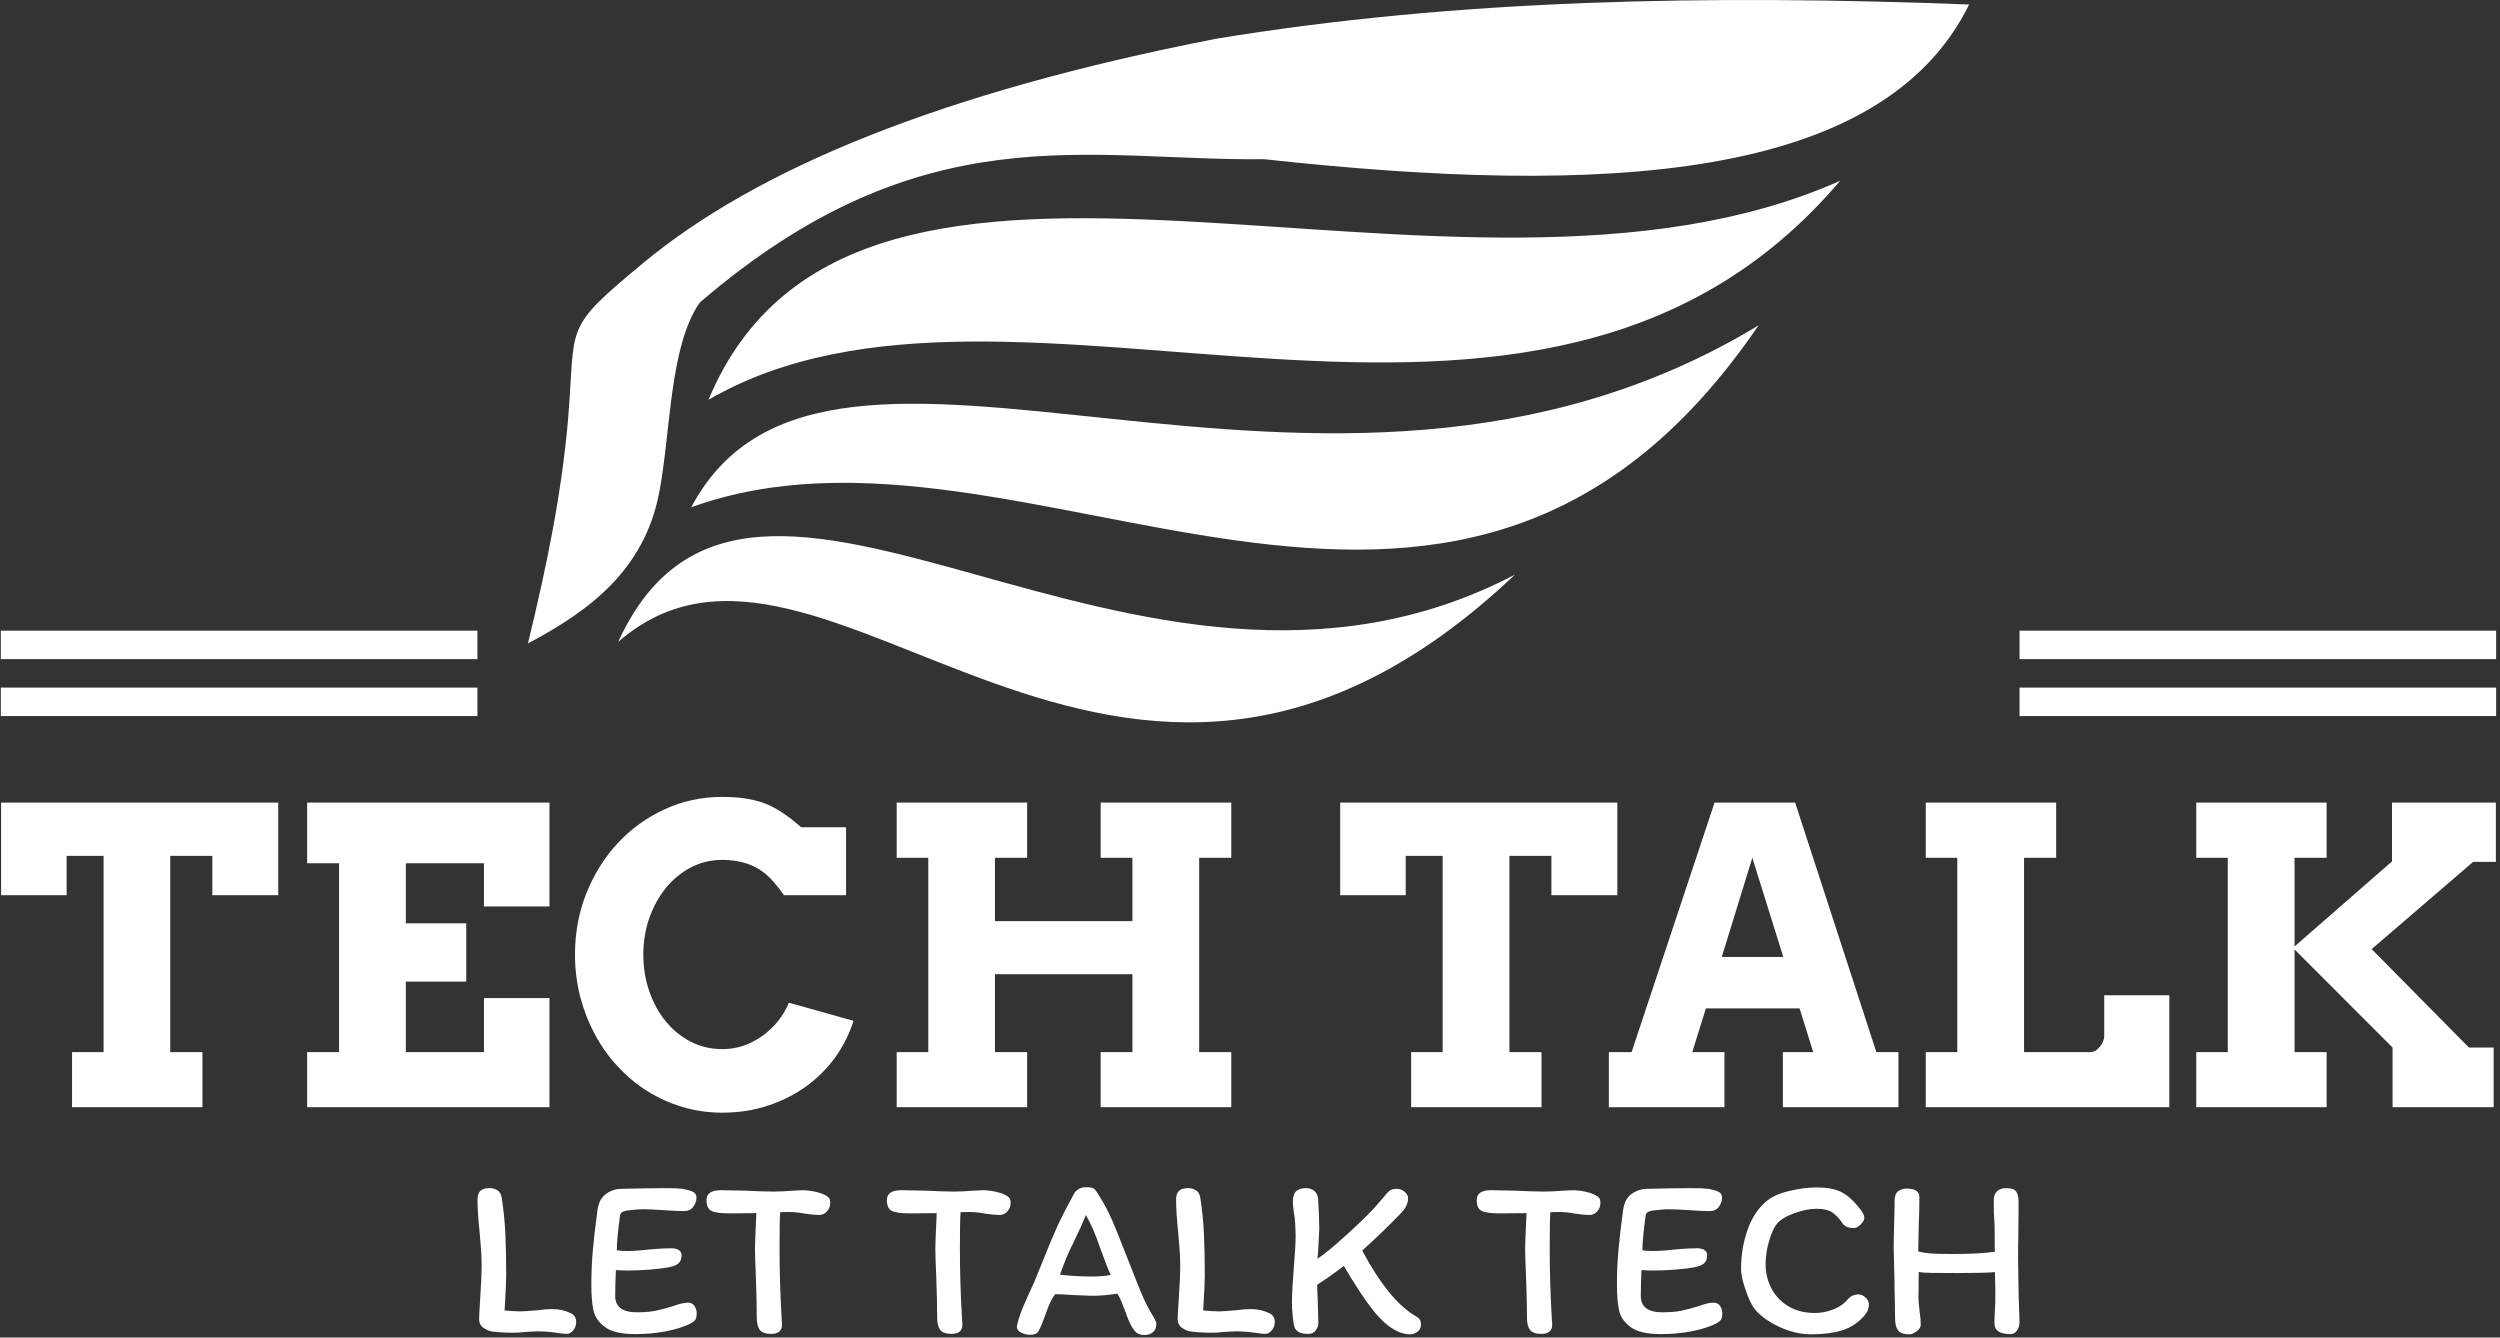 <svg xmlns="http://www.w3.org/2000/svg" version="1.1" xmlns:xlink="http://www.w3.org/1999/xlink" xmlns:svgjs="http://svgjs.dev/svgjs" width="1000" height="535" viewBox="0 0 1000 535"><rect x="0" y="0" width="1000" height="535" fill="#333333" stroke="none"/><g transform="matrix(1,0,0,1,-0.606,-0.496)"><svg viewBox="0 0 396 212" data-background-color="#ff5858" preserveAspectRatio="xMidYMid meet" height="535" width="1000" xmlns="http://www.w3.org/2000/svg" xmlns:xlink="http://www.w3.org/1999/xlink"><g id="tight-bounds" transform="matrix(1,0,0,1,0.24,0.197)"><svg viewBox="0 0 395.52 211.606" height="211.606" width="395.52"><g><svg viewBox="0 0 395.52 211.606" height="211.606" width="395.52"><g transform="matrix(1,0,0,1,0,126.313)"><svg viewBox="0 0 395.52 85.293" height="85.293" width="395.52"><g><svg viewBox="0 0 395.52 85.293" height="85.293" width="395.52"><g><svg viewBox="0 0 395.52 50.049" height="50.049" width="395.52"><g transform="matrix(1,0,0,1,0,0)"><svg width="395.52" viewBox="0.49 -37.7 303.08 38.36" height="50.049" data-palette-color="#ffffff"><path d="M9.11 0L9.11-6.69 12.94-6.69 12.94-30.54 8.45-30.54 8.45-25.76 0.49-25.76 0.49-37.01 34.16-37.01 34.16-25.76 26.15-25.76 26.15-30.54 21.04-30.54 21.04-6.69 24.95-6.69 24.95 0 9.11 0ZM37.67-29.64L37.67-37.01 67.11-37.01 67.11-24.39 59.15-24.39 59.15-29.64 49.66-29.64 49.66-22.34 57-22.34 57-15.26 49.66-15.26 49.66-6.69 59.15-6.69 59.15-13.26 67.11-13.26 67.11 0 37.67 0 37.67-6.69 41.55-6.69 41.55-29.64 37.67-29.64ZM103.14-25.76L95.6-25.76Q94.23-27.71 93.13-28.53 92.04-29.35 90.77-29.7 89.5-30.05 88.11-30.05L88.11-30.05Q86.05-30.05 84.3-29.14 82.54-28.22 81.26-26.65 79.98-25.07 79.24-22.99 78.51-20.9 78.51-18.55L78.51-18.55Q78.51-16.19 79.23-14.1 79.95-12.01 81.22-10.45 82.49-8.89 84.25-7.97 86.01-7.06 88.11-7.06L88.11-7.06Q89.57-7.06 90.84-7.53 92.11-8.01 93.15-8.79 94.18-9.57 94.97-10.58 95.75-11.6 96.19-12.7L96.19-12.7 104.05-10.5Q103.29-8.11 101.83-6.07 100.36-4.03 98.3-2.54 96.24-1.05 93.66-0.2 91.08 0.66 88.11 0.66L88.11 0.66Q85.59 0.66 83.3-0.02 81-0.71 79.01-1.95 77.02-3.2 75.4-4.96 73.77-6.71 72.63-8.85 71.48-10.99 70.84-13.44 70.21-15.89 70.21-18.55L70.21-18.55Q70.21-22.53 71.6-26.01 72.99-29.49 75.41-32.09 77.83-34.69 81.09-36.19 84.35-37.7 88.11-37.7L88.11-37.7Q91.11-37.7 93.16-36.95 95.21-36.21 97.68-34.01L97.68-34.01 103.14-34.01 103.14-25.76ZM134.07-30.3L134.07-37.01 149.94-37.01 149.94-30.3 146.04-30.3 146.04-6.69 149.94-6.69 149.94 0 134.07 0 134.07-6.69 137.93-6.69 137.93-16.16 121.23-16.16 121.23-6.69 125.14-6.69 125.14 0 109.29 0 109.29-6.69 113.13-6.69 113.13-30.3 109.29-30.3 109.29-37.01 125.14-37.01 125.14-30.3 121.23-30.3 121.23-22.61 137.93-22.61 137.93-30.3 134.07-30.3ZM171.79 0L171.79-6.69 175.62-6.69 175.62-30.54 171.13-30.54 171.13-25.76 163.17-25.76 163.17-37.01 196.84-37.01 196.84-25.76 188.83-25.76 188.83-30.54 183.73-30.54 183.73-6.69 187.63-6.69 187.63 0 171.79 0ZM216.95 0L216.95-6.69 220.64-6.69 218.98-12.01 207.6-12.01 205.94-6.69 209.85-6.69 209.85 0 195.81 0 195.81-6.69 198.57-6.69 208.65-37.01 218.44-37.01 228.31-6.69 230.99-6.69 230.99 0 216.95 0ZM213.24-30.3L209.53-18.26 217-18.26 213.24-30.3ZM234.31-30.3L234.31-37.01 250.15-37.01 250.15-30.3 246.25-30.3 246.25-6.69 254.3-6.69Q254.62-6.69 254.93-6.87 255.23-7.06 255.46-7.35 255.7-7.64 255.84-7.98 255.99-8.33 255.99-8.64L255.99-8.64 255.99-13.6 263.9-13.6 263.9 0 234.31 0 234.31-6.69 238.14-6.69 238.14-30.3 234.31-30.3ZM267.17-30.3L267.17-37.01 283.01-37.01 283.01-30.3 279.11-30.3 279.11-19.53 290.95-29.86 290.95-37.01 303.57-37.01 303.57-29.81 300.81-29.81 288.48-19.21 300.3-7.25 303.3-7.25 303.3 0 291.02 0 291.02-7.25 279.11-19.17 279.11-6.69 283.01-6.69 283.01 0 267.17 0 267.17-6.69 271-6.69 271-30.3 267.17-30.3Z" opacity="1" transform="matrix(1,0,0,1,0,0)" fill="#ffffff" class="undefined-text-0" data-fill-palette-color="primary" id="text-0"></path></svg></g></svg></g><g transform="matrix(1,0,0,1,75.544,61.865)"><svg viewBox="0 0 244.431 23.428" height="23.428" width="244.431"><g transform="matrix(1,0,0,1,0,0)"><svg width="244.431" viewBox="3.5 -31.95 335.92 32.2" height="23.428" data-palette-color="#ffffff"><path d="M6.15-31.75Q7.1-31.75 7.88-31.25 8.65-30.75 8.8-29.5L8.8-29.5Q9.4-25.55 9.58-21.63 9.75-17.7 9.75-12.75L9.75-12.75Q9.75-10.65 9.4-5.1L9.4-5.1Q11.6-4.9 12.8-4.9L12.8-4.9Q13.65-4.9 16.65-5.15L16.65-5.15Q18.4-5.4 19.7-5.4L19.7-5.4Q20.9-5.4 21.9-5.18 22.9-4.95 23.95-4.45L23.95-4.45Q25-3.85 25-2.6L25-2.6Q25-1.6 24.38-0.8 23.75 0 22.9 0L22.9 0Q22.3 0 21-0.2L21-0.2Q18.65-0.55 16.5-0.55L16.5-0.55Q15.8-0.55 14.93-0.48 14.05-0.4 13.65-0.4L13.65-0.4Q12.45-0.25 11.25-0.25L11.25-0.25Q8.8-0.25 6.85-0.5L6.85-0.5Q5.85-0.6 4.85-1.28 3.85-1.95 3.85-3.25L3.85-3.25Q3.85-4 4.05-7.1L4.05-7.1Q4.4-12.25 4.4-14.95L4.4-14.95Q4.4-17.05 4.2-19.35 4-21.65 3.95-22.25L3.95-22.25Q3.5-26.5 3.5-29.25L3.5-29.25Q3.5-30.55 4.13-31.15 4.75-31.75 6.15-31.75L6.15-31.75ZM49.35-6.8Q50.3-6.8 50.77-6.08 51.25-5.35 51.25-4.5L51.25-4.5Q51.25-3.45 50.92-3.03 50.6-2.6 49.7-2.15L49.7-2.15Q47.6-1.15 44.5-0.55 41.4 0.05 37.85 0.05L37.85 0.05Q33.4 0.05 31.32-1.45 29.25-2.95 28.77-5.08 28.3-7.2 28.3-10.65L28.3-10.65Q28.3-14.35 28.6-17.93 28.9-21.5 29.65-27.05L29.65-27.05Q30-29.45 31.55-30.53 33.1-31.6 34.95-31.6L34.95-31.6Q36.5-31.6 40-31.7L40-31.7 44.35-31.75Q47.05-31.75 48.25-31.6L48.25-31.6Q49.75-31.3 50.47-30.93 51.2-30.55 51.2-29.65L51.2-29.65Q51.2-28.65 50.52-27.7 49.85-26.75 48.5-26.75L48.5-26.75Q46.95-26.75 44.05-26.95L44.05-26.95Q41.15-27.15 39.7-27.15L39.7-27.15Q38.45-27.15 37.25-27L37.25-27Q35.85-26.9 35.25-26.65 34.65-26.4 34.55-25.8L34.55-25.8Q33.85-20.65 33.85-18.2L33.85-18.2Q35-18.05 36.1-18.05L36.1-18.05Q37.5-18.05 39.1-18.2 40.7-18.35 41.15-18.4L41.15-18.4Q43.8-18.65 45.7-18.65L45.7-18.65Q46.8-18.65 47.37-18.25 47.95-17.85 47.95-17.15L47.95-17.15Q47.95-16.05 47.37-15.45 46.8-14.85 45.35-14.55L45.35-14.55Q43.6-14.2 41.02-14 38.45-13.8 36-13.8L36-13.8Q35.15-13.8 33.65-13.9L33.65-13.9Q33.5-10.85 33.5-8.25L33.5-8.25Q33.5-4.7 38.2-4.7L38.2-4.7Q40.7-4.7 42.35-5.05 44-5.4 46.15-6.05L46.15-6.05Q48.15-6.8 49.35-6.8L49.35-6.8ZM53.39-29.15Q53.39-31.3 56.55-31.3L56.55-31.3Q57.89-31.3 61.7-31.2L61.7-31.2Q65.89-31 68.05-31L68.05-31Q69.8-31 72.3-31.2L72.3-31.2Q74-31.3 74.44-31.3L74.44-31.3Q77.19-31.2 79.09-30.3L79.09-30.3Q79.64-30.05 80-29.7 80.34-29.35 80.34-28.55L80.34-28.55Q80.34-27.45 79.64-26.68 78.94-25.9 77.94-25.9L77.94-25.9Q76.84-25.9 74.75-26.2L74.75-26.2Q72.89-26.55 71.5-26.55L71.5-26.55Q70.14-26.55 69.44-26.5L69.44-26.5Q69.3-24.85 69.3-18.6L69.3-18.6Q69.3-11.15 69.75-3.5L69.75-3.5 69.84-2.05Q69.84 0 67.5 0L67.5 0Q65.64 0 65-0.88 64.34-1.75 64.34-3.55L64.34-3.55Q64.34-7.1 64.14-12.4L64.14-12.4Q63.95-16.8 63.95-18.65L63.95-18.65Q63.95-19.9 64.25-26.3L64.25-26.3 58.39-26.25Q55.59-26.25 54.49-26.78 53.39-27.3 53.39-29.15L53.39-29.15ZM92.69-29.15Q92.69-31.3 95.84-31.3L95.84-31.3Q97.19-31.3 100.99-31.2L100.99-31.2Q105.19-31 107.34-31L107.34-31Q109.09-31 111.59-31.2L111.59-31.2Q113.29-31.3 113.74-31.3L113.74-31.3Q116.49-31.2 118.39-30.3L118.39-30.3Q118.94-30.05 119.29-29.7 119.64-29.35 119.64-28.55L119.64-28.55Q119.64-27.45 118.94-26.68 118.24-25.9 117.24-25.9L117.24-25.9Q116.14-25.9 114.04-26.2L114.04-26.2Q112.19-26.55 110.79-26.55L110.79-26.55Q109.44-26.55 108.74-26.5L108.74-26.5Q108.59-24.85 108.59-18.6L108.59-18.6Q108.59-11.15 109.04-3.5L109.04-3.5 109.14-2.05Q109.14 0 106.79 0L106.79 0Q104.94 0 104.29-0.88 103.64-1.75 103.64-3.55L103.64-3.55Q103.64-7.1 103.44-12.4L103.44-12.4Q103.24-16.8 103.24-18.65L103.24-18.65Q103.24-19.9 103.54-26.3L103.54-26.3 97.69-26.25Q94.89-26.25 93.79-26.78 92.69-27.3 92.69-29.15L92.69-29.15ZM146.59-0.75Q145.94-1.6 145.49-2.63 145.04-3.65 144.54-5.1L144.54-5.1Q144.44-5.35 143.96-6.6 143.49-7.85 142.89-8.75L142.89-8.75Q139.74-8.3 137.74-8.3L137.74-8.3Q136.64-8.3 135.31-8.38 133.99-8.45 133.34-8.45L133.34-8.45Q130.84-8.65 129.34-8.65L129.34-8.65Q128.74-7.85 128.31-6.95 127.89-6.05 127.24-4.25L127.24-4.25Q126.34-1.65 125.69-0.55L125.69-0.55Q125.24 0.2 123.94 0.2L123.94 0.2Q122.84 0.2 121.91-0.28 120.99-0.75 120.99-1.6L120.99-1.6Q121.39-3.5 122.26-5.63 123.14-7.75 124.79-11.3L124.79-11.3 126.79-16.2Q128.44-20.4 129.81-23.4 131.19-26.4 133.44-30.5L133.44-30.5Q133.74-31.1 134.44-31.53 135.14-31.95 135.99-31.95L135.99-31.95Q136.94-31.95 137.36-31.83 137.79-31.7 138.04-31.43 138.29-31.15 138.79-30.3L138.79-30.3Q140.49-27.65 141.71-24.85 142.94-22.05 144.84-17.1L144.84-17.1 145.89-14.45Q147.29-10.85 148.31-8.43 149.34-6 150.59-4L150.59-4Q151.39-2.7 151.39-2.2L151.39-2.2Q151.39-1 150.66-0.38 149.94 0.25 148.79 0.25L148.79 0.25Q147.34 0.25 146.59-0.75L146.59-0.75ZM141.44-12.85Q140.64-14.55 139.14-18.75L139.14-18.75Q137.59-23.25 136.04-25.9L136.04-25.9Q135.09-23.5 133.24-19.7L133.24-19.7Q131.99-17.35 130.39-12.9L130.39-12.9Q133.59-12.5 137.29-12.5L137.29-12.5Q139.94-12.5 141.44-12.85L141.44-12.85ZM158.34-31.75Q159.28-31.75 160.06-31.25 160.84-30.75 160.99-29.5L160.99-29.5Q161.59-25.55 161.76-21.63 161.94-17.7 161.94-12.75L161.94-12.75Q161.94-10.65 161.59-5.1L161.59-5.1Q163.78-4.9 164.99-4.9L164.99-4.9Q165.84-4.9 168.84-5.15L168.84-5.15Q170.59-5.4 171.88-5.4L171.88-5.4Q173.09-5.4 174.09-5.18 175.09-4.95 176.13-4.45L176.13-4.45Q177.19-3.85 177.19-2.6L177.19-2.6Q177.19-1.6 176.56-0.8 175.94 0 175.09 0L175.09 0Q174.49 0 173.19-0.2L173.19-0.2Q170.84-0.55 168.69-0.55L168.69-0.55Q167.99-0.55 167.11-0.48 166.24-0.4 165.84-0.4L165.84-0.4Q164.63-0.25 163.44-0.25L163.44-0.25Q160.99-0.25 159.03-0.5L159.03-0.5Q158.03-0.6 157.03-1.28 156.03-1.95 156.03-3.25L156.03-3.25Q156.03-4 156.24-7.1L156.24-7.1Q156.59-12.25 156.59-14.95L156.59-14.95Q156.59-17.05 156.38-19.35 156.19-21.65 156.13-22.25L156.13-22.25Q155.69-26.5 155.69-29.25L155.69-29.25Q155.69-30.55 156.31-31.15 156.94-31.75 158.34-31.75L158.34-31.75ZM207.98-3.8Q208.48-3.55 208.76-3.15 209.03-2.75 209.03-2L209.03-2Q209.03-1.05 208.31-0.48 207.58 0.1 206.63 0.1L206.63 0.1Q205.53 0.1 204.13-0.45L204.13-0.45Q201.33-1.7 198.66-5.08 195.98-8.45 192.23-14.8L192.23-14.8Q189.38-12.6 186.43-10.7L186.43-10.7Q186.43-9.65 186.51-8.28 186.58-6.9 186.58-6.25L186.58-6.25Q186.68-3.35 186.68-2.4L186.68-2.4Q186.68-1.55 186.13-0.78 185.58 0 184.48 0L184.48 0Q182.88 0 182.18-0.53 181.48-1.05 181.33-2.05L181.33-2.05Q180.93-4.55 180.93-6.85L180.93-6.85Q180.93-9.45 181.33-14.35L181.33-14.35Q181.73-19.05 181.73-21.4L181.73-21.4Q181.73-22.3 181.63-24L181.63-24Q181.58-25.35 181.33-26.5L181.33-26.5Q181.13-28.1 181.13-28.75L181.13-28.75Q181.13-30.35 181.83-31.05 182.53-31.75 183.98-31.75L183.98-31.75Q185.08-31.75 185.81-31.13 186.53-30.5 186.63-29.45L186.63-29.45Q186.88-25.2 186.88-22.9L186.88-22.9Q186.83-21.65 186.71-19.33 186.58-17 186.48-16.4L186.48-16.4Q188.18-17.35 193.16-21.88 198.13-26.4 200.23-29L200.23-29 200.88-29.75Q201.68-30.8 202.23-31.2 202.78-31.6 203.73-31.6L203.73-31.6Q204.68-31.6 205.46-30.98 206.23-30.35 206.23-29.5L206.23-29.5Q206.23-27.85 204.53-26.15L204.53-26.15Q200.38-21.85 196.23-18.15L196.23-18.15Q202.08-7.2 207.98-3.8L207.98-3.8ZM221.18-29.15Q221.18-31.3 224.33-31.3L224.33-31.3Q225.68-31.3 229.48-31.2L229.48-31.2Q233.68-31 235.83-31L235.83-31Q237.58-31 240.08-31.2L240.08-31.2Q241.78-31.3 242.23-31.3L242.23-31.3Q244.98-31.2 246.88-30.3L246.88-30.3Q247.43-30.05 247.78-29.7 248.13-29.35 248.13-28.55L248.13-28.55Q248.13-27.45 247.43-26.68 246.73-25.9 245.73-25.9L245.73-25.9Q244.63-25.9 242.53-26.2L242.53-26.2Q240.68-26.55 239.28-26.55L239.28-26.55Q237.93-26.55 237.23-26.5L237.23-26.5Q237.08-24.85 237.08-18.6L237.08-18.6Q237.08-11.15 237.53-3.5L237.53-3.5 237.63-2.05Q237.63 0 235.28 0L235.28 0Q233.43 0 232.78-0.88 232.13-1.75 232.13-3.55L232.13-3.55Q232.13-7.1 231.93-12.4L231.93-12.4Q231.73-16.8 231.73-18.65L231.73-18.65Q231.73-19.9 232.03-26.3L232.03-26.3 226.18-26.25Q223.38-26.25 222.28-26.78 221.18-27.3 221.18-29.15L221.18-29.15ZM272.78-6.8Q273.73-6.8 274.2-6.08 274.68-5.35 274.68-4.5L274.68-4.5Q274.68-3.45 274.35-3.03 274.03-2.6 273.13-2.15L273.13-2.15Q271.03-1.15 267.93-0.55 264.82 0.05 261.28 0.05L261.28 0.05Q256.82 0.05 254.75-1.45 252.68-2.95 252.2-5.08 251.73-7.2 251.73-10.65L251.73-10.65Q251.73-14.35 252.03-17.93 252.33-21.5 253.08-27.05L253.08-27.05Q253.43-29.45 254.98-30.53 256.53-31.6 258.38-31.6L258.38-31.6Q259.93-31.6 263.43-31.7L263.43-31.7 267.78-31.75Q270.48-31.75 271.68-31.6L271.68-31.6Q273.18-31.3 273.9-30.93 274.63-30.55 274.63-29.65L274.63-29.65Q274.63-28.65 273.95-27.7 273.28-26.75 271.93-26.75L271.93-26.75Q270.38-26.75 267.48-26.95L267.48-26.95Q264.57-27.15 263.13-27.15L263.13-27.15Q261.88-27.15 260.68-27L260.68-27Q259.28-26.9 258.68-26.65 258.07-26.4 257.98-25.8L257.98-25.8Q257.28-20.65 257.28-18.2L257.28-18.2Q258.43-18.05 259.53-18.05L259.53-18.05Q260.93-18.05 262.53-18.2 264.13-18.35 264.57-18.4L264.57-18.4Q267.23-18.65 269.13-18.65L269.13-18.65Q270.23-18.65 270.8-18.25 271.38-17.85 271.38-17.15L271.38-17.15Q271.38-16.05 270.8-15.45 270.23-14.85 268.78-14.55L268.78-14.55Q267.03-14.2 264.45-14 261.88-13.8 259.43-13.8L259.43-13.8Q258.57-13.8 257.07-13.9L257.07-13.9Q256.93-10.85 256.93-8.25L256.93-8.25Q256.93-4.7 261.63-4.7L261.63-4.7Q264.13-4.7 265.78-5.05 267.43-5.4 269.57-6.05L269.57-6.05Q271.57-6.8 272.78-6.8L272.78-6.8ZM304.27-27.75Q305.02-26.85 305.32-26.3 305.62-25.75 305.62-25.25L305.62-25.25Q305.62-24.65 304.85-23.85 304.07-23.05 303.32-23.05L303.32-23.05Q302.32-23.05 301.72-23.35 301.12-23.65 300.72-24.3L300.72-24.3Q299.92-25.5 298.77-26.38 297.62-27.25 295.17-27.25L295.17-27.25Q293.07-27.25 290.4-26.3 287.72-25.35 286.57-23.95L286.57-23.95Q285.57-22.7 284.85-20.15 284.12-17.6 284.12-15.2L284.12-15.2Q284.12-12.3 285.4-9.88 286.67-7.45 289.1-6 291.52-4.55 294.92-4.55L294.92-4.55Q296.77-4.55 298.75-5.28 300.72-6 302.17-7.65L302.17-7.65 302.12-7.65Q303.02-8.6 304.37-8.6L304.37-8.6Q305.17-8.6 305.9-7.9 306.62-7.2 306.62-6.5L306.62-6.5Q306.62-5.75 306.4-5.18 306.17-4.6 305.57-3.9L305.57-3.9Q303.52-1.6 300.72-0.75 297.92 0.1 294.02 0.1L294.02 0.1Q290.57 0.1 287.05-1.55 283.52-3.2 281.62-5.55L281.62-5.55Q280.62-7 279.7-9.73 278.77-12.45 278.77-14.15L278.77-14.15Q278.77-18.5 280.1-22.43 281.42-26.35 284.07-28.7L284.07-28.7Q285.82-30.3 289.12-31.1 292.42-31.9 295.17-31.9L295.17-31.9Q298.52-31.9 300.45-30.98 302.37-30.05 304.27-27.75L304.27-27.75ZM334.07-17.9Q334.02-18.7 334.02-20.3L334.02-20.3 334.02-22.2Q334.02-24.1 333.92-25.05L333.92-25.05Q333.82-25.85 333.82-29.2L333.82-29.2Q333.82-30.4 334.55-31.08 335.27-31.75 336.52-31.75L336.52-31.75Q338.12-31.75 338.67-31.05 339.22-30.35 339.22-28.75L339.22-28.75 339.22-26.85 339.17-21.35Q339.12-19.75 339.12-16.55L339.12-16.55 339.17-12.45Q339.22-11.5 339.22-9.8L339.22-9.8Q339.22-8.45 339.32-5.95L339.32-5.95Q339.42-3.65 339.42-2.5L339.42-2.5Q339.42-1.55 338.9-0.75 338.37 0.05 337.47 0.05L337.47 0.05Q333.97 0.05 333.97-2.3L333.97-2.3Q333.97-3.6 334.07-5.2L334.07-5.2Q334.17-6.35 334.17-8.7L334.17-8.7Q334.17-10.35 334.07-13.45L334.07-13.45Q331.72-13.25 325.97-13.25L325.97-13.25Q322.37-13.25 320.37-13.28 318.37-13.3 317.47-13.5L317.47-13.5 317.42-7.75Q317.42-7.2 317.67-4.8L317.67-4.8Q317.92-3.2 317.92-2L317.92-2Q317.92-1.25 317.05-0.58 316.17 0.1 315.42 0.1L315.42 0.1Q313.62 0.1 312.97-0.78 312.32-1.65 312.32-3.45L312.32-3.45 312.27-7.4Q312.22-8.1 312.22-9.35L312.22-9.35Q312.22-11.2 312.12-14.4L312.12-14.4Q312.02-17.3 312.02-18.6L312.02-18.6Q312.02-20.55 312.12-24.05L312.12-24.05Q312.22-27.35 312.22-28.95L312.22-28.95Q312.22-30.55 313.02-31.1 313.82-31.65 314.82-31.65L314.82-31.65Q317.62-31.65 317.62-29.8L317.62-29.8Q317.62-26.5 317.47-23.5L317.47-23.5Q317.37-19.7 317.37-17.95L317.37-17.95Q318.82-17.6 320.42-17.5 322.02-17.4 324.92-17.4L324.92-17.4Q330.82-17.4 334.07-17.9L334.07-17.9Z" opacity="1" transform="matrix(1,0,0,1,0,0)" fill="#ffffff" class="undefined-text-1" data-fill-palette-color="secondary" id="text-1"></path></svg></g></svg></g></svg></g></svg></g><g transform="matrix(1,0,0,1,75.544,0)"><svg viewBox="0 0 244.431 114.498" height="114.498" width="244.431"><g><svg xmlns="http://www.w3.org/2000/svg" xmlns:xlink="http://www.w3.org/1999/xlink" xml:space="preserve" style="shape-rendering:geometricPrecision;text-rendering:geometricPrecision;image-rendering:optimizeQuality;" viewBox="0 0 14.727 7.382" x="8" y="0" fill-rule="evenodd" clip-rule="evenodd" width="228.431" height="114.498" class="icon-icon-0" data-fill-palette-color="accent" id="icon-0"><g fill="#ffffff" data-fill-palette-color="accent"><path class="" d="M1.757 3.091c-0.313 0.444-0.296 1.331-0.417 1.95-0.153 0.784-0.711 1.203-1.34 1.534 0.188-0.771 0.348-1.542 0.412-2.313 0.078-0.953-0.06-0.891 0.767-1.575 1.159-0.961 3.04-1.741 5.848-2.29 2.456-0.406 5.049-0.453 7.701-0.351-0.89 1.809-3.733 1.961-7.203 1.581-1.811 0.02-3.495-0.488-5.768 1.464z m8.33 2.781c-3.895 2.038-7.803-2.284-9.165 0.688 2.104-1.831 5.079 3.183 9.165-0.688z m2.489-2.547c-4.49 2.72-9.502-0.792-10.907 1.859 3.412-1.235 7.765 2.753 10.907-1.859z m0.834-1.478c-3.944 1.761-10.043-1.402-11.565 2.239 3.106-1.808 8.446 1.438 11.565-2.239z" fill="#ffffff" data-fill-palette-color="accent"></path></g></svg></g></svg></g><g><rect width="75.544" height="4.513" y="108.985" x="319.976" fill="#ffffff" data-fill-palette-color="accent"></rect><rect width="75.544" height="4.513" y="108.985" x="0" fill="#ffffff" data-fill-palette-color="accent"></rect><rect width="75.544" height="4.513" y="99.958" x="319.976" fill="#ffffff" data-fill-palette-color="accent"></rect><rect width="75.544" height="4.513" y="99.958" x="0" fill="#ffffff" data-fill-palette-color="accent"></rect></g></svg></g><defs></defs></svg><rect width="395.52" height="211.606" fill="none" stroke="none" visibility="hidden"></rect></g></svg></g></svg>